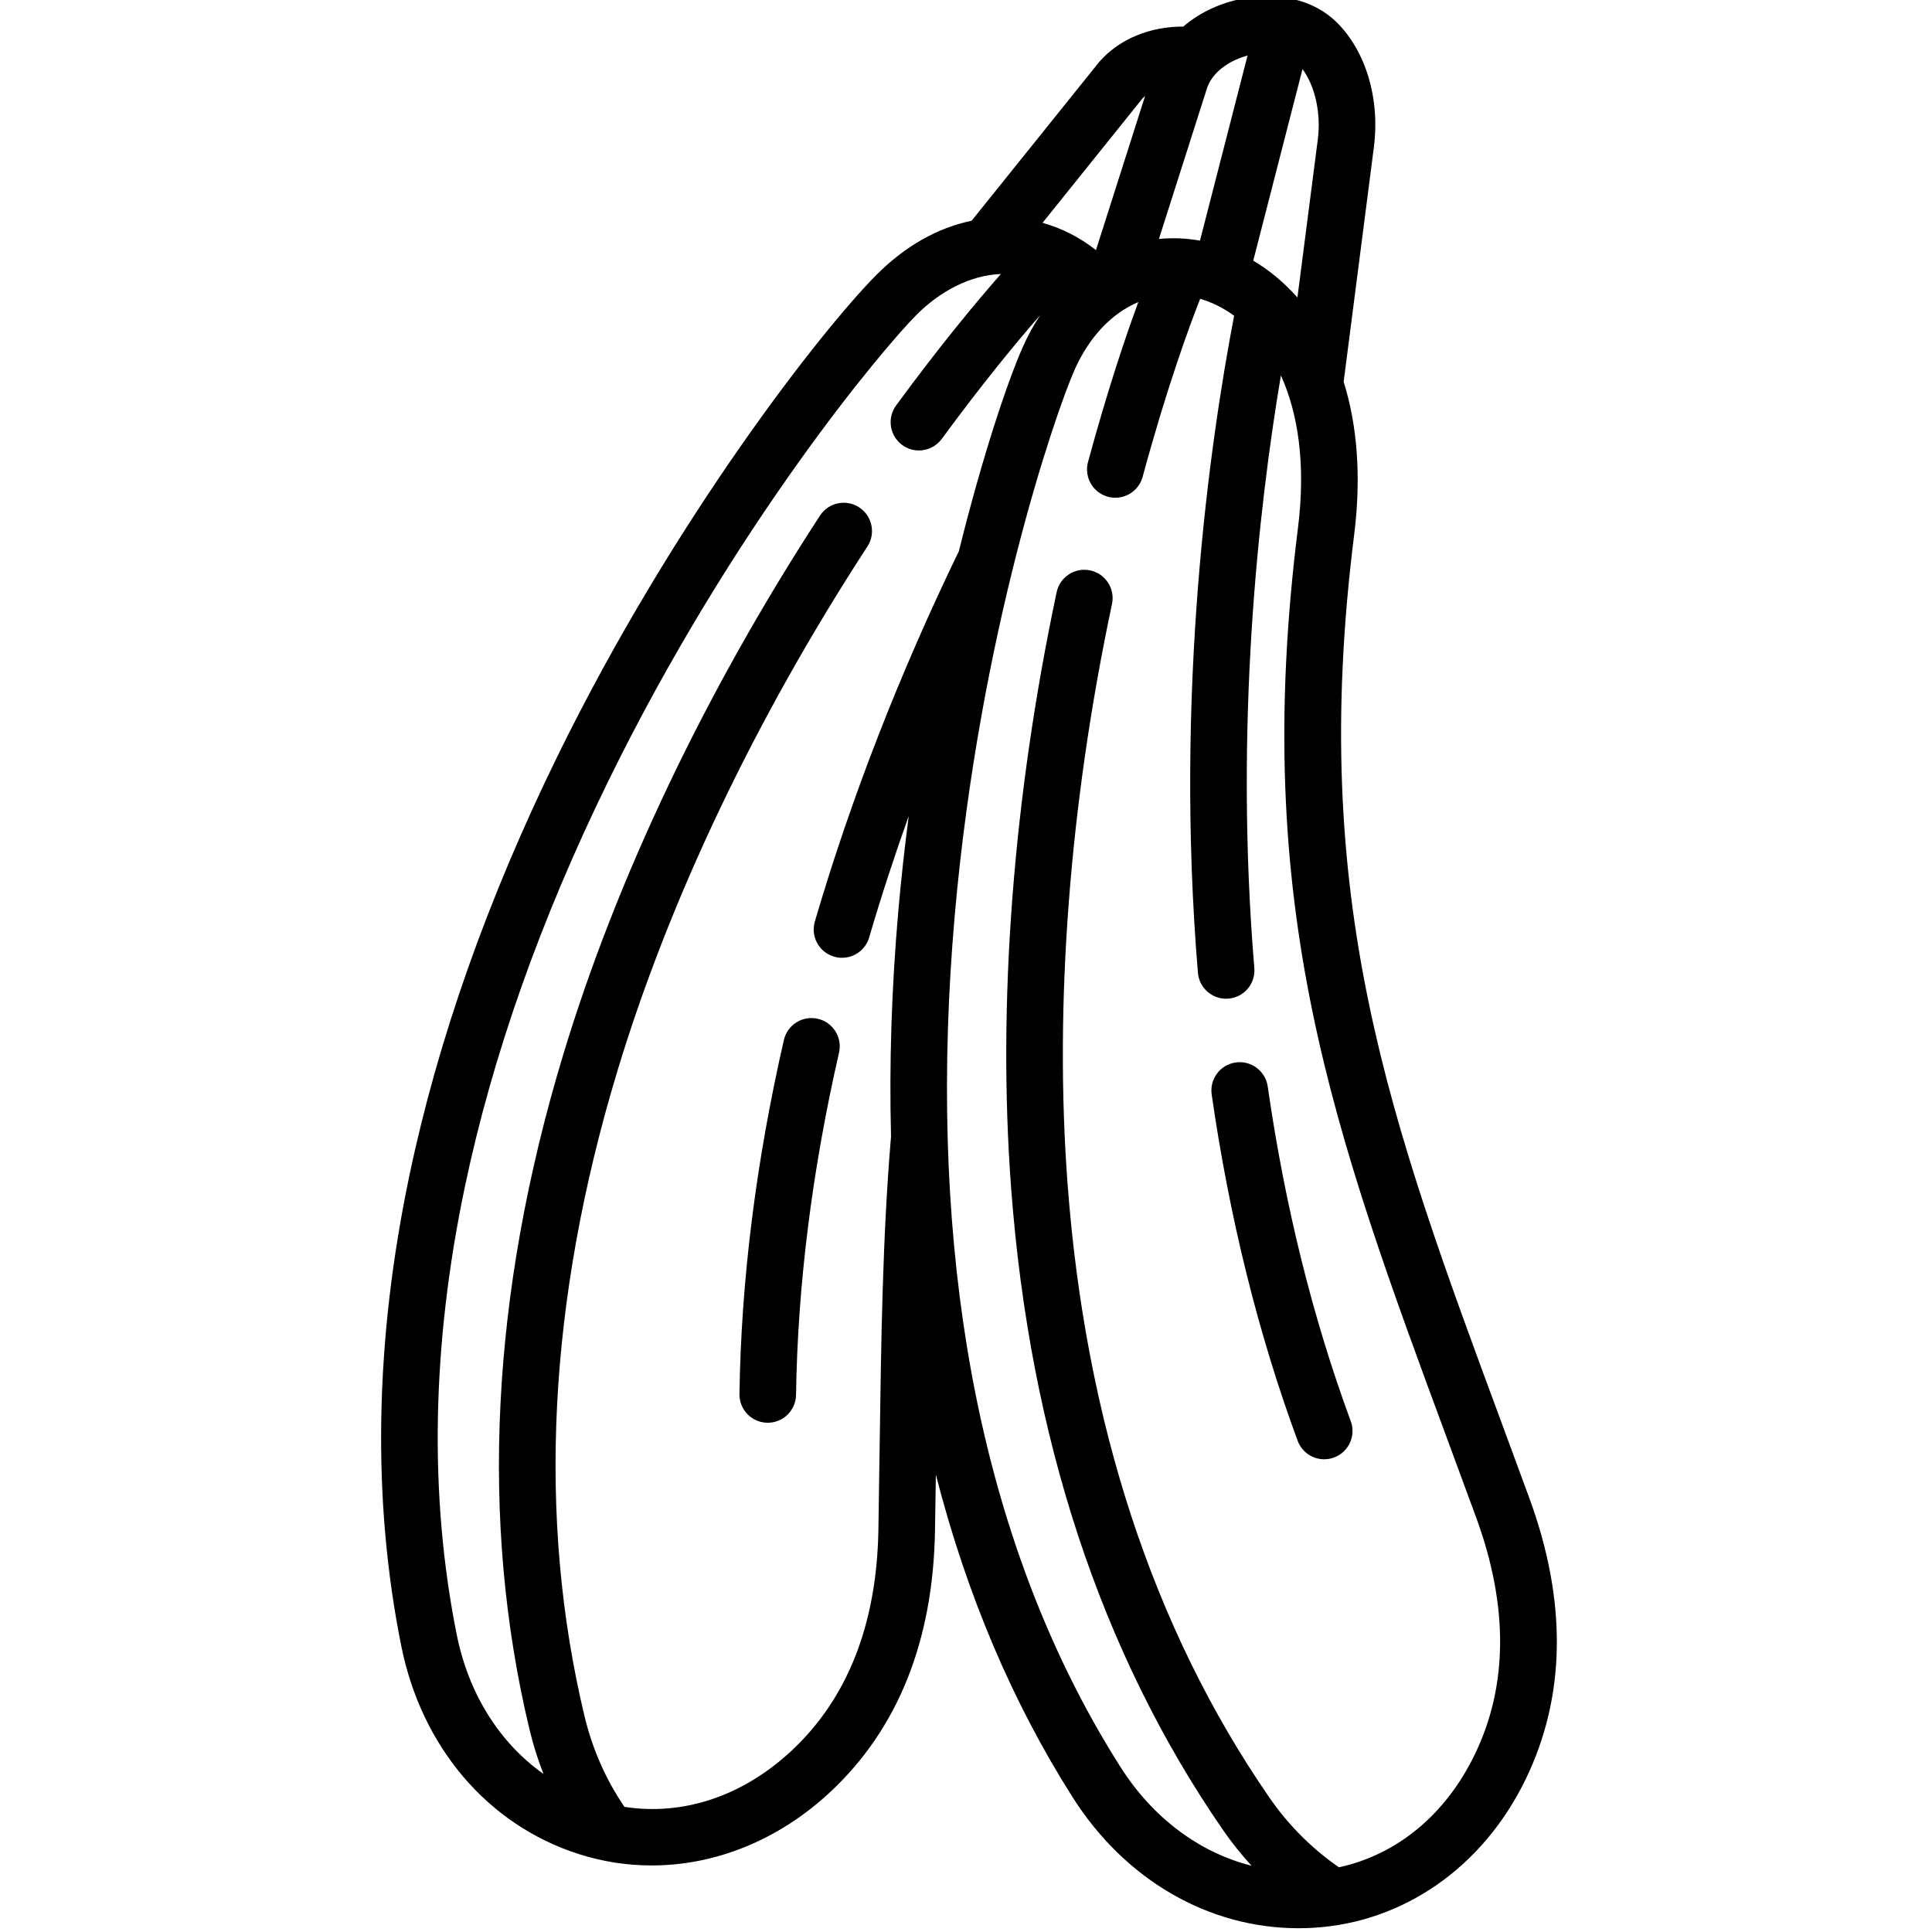<svg height="511pt" viewBox="-100 1 511 511.998" width="511pt" xmlns="http://www.w3.org/2000/svg"><path d="m304.785 397.992c-2.484-6.789-4.934-13.41-7.332-19.891-29.75-80.43-51.246-138.543-39.09-235.363 1.992-15.875.703-29.414-2.781-40.566l8.023-62.285c1.633-12.695-2.141-25.328-9.855-32.969-.016-.012-.031-.027-.047-.043-6.09-6.004-15.77-8.262-25.906-6.031-5.699 1.254-10.734 3.77-14.711 7.199-8.875-.027-16.898 3.297-22.148 9.219-.082.09-.16.18-.234.277l-33.715 41.961c-9.059 1.867-17.695 6.766-25.289 14.41-14.172 14.262-53.457 64.184-84.453 127.461-18.504 37.777-31.707 75.168-39.246 111.125-9.223 43.988-9.945 85.957-2.148 124.746 5.379 26.77 22.922 47.355 46.926 55.07 6.375 2.047 12.902 3.051 19.422 3.051 16.895 0 33.684-6.738 47.32-19.461 17.922-16.719 27.262-40.004 27.762-69.215.086-5.051.16-10.016.23-14.91 8.102 31.672 20.262 60.375 36.316 85.621 13.91 21.871 36.039 34.602 59.785 34.598 1.266 0 2.543-.035 3.816-.109 24.008-1.375 45.078-16.078 56.367-39.332 10.703-22.043 11.035-47.133.988-74.562zm-56.055-360.023-5.398 41.879c-3.543-4.02-7.504-7.285-11.707-9.77l13.055-50.77c3.336 4.547 4.945 11.711 4.051 18.66zm-18.613-22.254-12.613 49.059c-3.672-.664-7.32-.797-10.879-.445l12.848-40.285c1.762-4.516 6.48-7.207 10.645-8.328zm-27.852 11.379c.219-.238.461-.449.699-.668l-13.027 40.863c-4.27-3.383-9.062-5.824-14.156-7.234zm-69.98 379.34c-.43 24.984-8.164 44.664-22.996 58.504-12.961 12.09-28.754 17.312-44.301 14.898-4.918-7.207-8.488-15.281-10.59-24.047-12.59-52.586-9.676-110.047 8.668-170.793 13.758-45.559 36.684-93.68 66.305-139.172 2.258-3.469 1.277-8.113-2.195-10.375-3.469-2.262-8.113-1.277-10.375 2.191-30.383 46.664-53.93 96.121-68.094 143.02-19.121 63.32-22.113 123.418-8.895 178.621.977 4.07 2.219 8.012 3.715 11.828-11.574-8.18-19.82-21.148-22.969-36.82-7.395-36.789-6.68-76.727 2.125-118.715 7.281-34.742 20.078-70.945 38.035-107.605 33.156-67.691 72.816-114.625 81.621-123.488 6.148-6.188 14.215-10.57 22.41-10.867-6.555 7.445-16.145 18.977-27.77 34.828-2.449 3.34-1.727 8.035 1.613 10.484 1.336.98 2.891 1.453 4.43 1.453 2.309 0 4.582-1.062 6.055-3.066 10.836-14.773 19.898-25.723 26.098-32.824-1.754 2.652-3.332 5.527-4.695 8.633-3.977 9.047-10.512 28.324-16.859 53.918-15.789 32.594-28.637 65.621-38.18 98.172-1.164 3.977 1.113 8.145 5.09 9.309.703.207 1.414.305 2.113.305 3.242 0 6.234-2.121 7.191-5.391 3.133-10.691 6.641-21.434 10.492-32.199-1.078 8.223-2.016 16.641-2.766 25.199-1.793 20.504-2.43 40.457-1.93 59.742-2.242 26.383-2.625 53.938-3.031 83.102-.094 6.898-.191 13.941-.316 21.156zm158.02 59.574c-7.742 15.949-20.598 26.5-35.969 29.844-7.184-4.953-13.422-11.199-18.535-18.621-30.672-44.531-48.633-99.191-53.383-162.473-3.559-47.453.512-100.602 11.773-153.703.859-4.051-1.727-8.031-5.777-8.895-4.055-.859-8.035 1.73-8.895 5.781-11.555 54.473-15.723 109.086-12.059 157.941 4.949 65.961 23.789 123.109 55.988 169.855 2.371 3.445 4.953 6.676 7.719 9.699-13.742-3.469-26.102-12.598-34.68-26.086-20.137-31.664-33.844-69.184-40.746-111.523-5.707-35.035-6.797-73.418-3.238-114.086 6.574-75.094 26.684-133.148 31.707-144.586 3.922-8.918 9.965-15.168 16.961-18.105-3.434 9.305-8.211 23.48-13.336 42.391-1.082 3.996 1.281 8.113 5.277 9.199.656.176 1.316.262 1.965.262 3.305 0 6.332-2.199 7.234-5.539 6.352-23.43 12.215-39.48 15.242-47.18 3.113.91 6.152 2.406 9 4.484-6.562 34.258-15.793 99.598-9.59 174.125.324 3.918 3.605 6.879 7.465 6.879.207 0 .418-.008.629-.027 4.129-.34 7.195-3.965 6.852-8.094-5.344-64.242 1.059-121.5 7.043-157.062 4.535 10.016 6.648 23.5 4.527 40.379-12.613 100.461 9.418 160.012 39.906 242.438 2.391 6.469 4.836 13.074 7.312 19.844 8.594 23.465 8.461 44.613-.395 62.859zm0 0"/><path d="m235.457 288.918c-.59-4.098-4.391-6.941-8.492-6.355-4.102.59-6.945 4.391-6.355 8.492 4.703 32.684 12.367 63.559 22.785 91.766 1.117 3.027 3.984 4.902 7.035 4.902.863 0 1.742-.152 2.598-.465 3.887-1.438 5.871-5.75 4.438-9.637-10.055-27.219-17.457-57.062-22.008-88.703zm0 0"/><path d="m116.219 270.984c-4.039-.926-8.059 1.598-8.984 5.637-7.379 32.188-11.34 63.75-11.77 93.816-.062 4.141 3.25 7.547 7.391 7.605h.109c4.09 0 7.438-3.285 7.496-7.391.418-29.012 4.25-59.52 11.391-90.68.926-4.039-1.594-8.062-5.633-8.988zm0 0"/></svg>